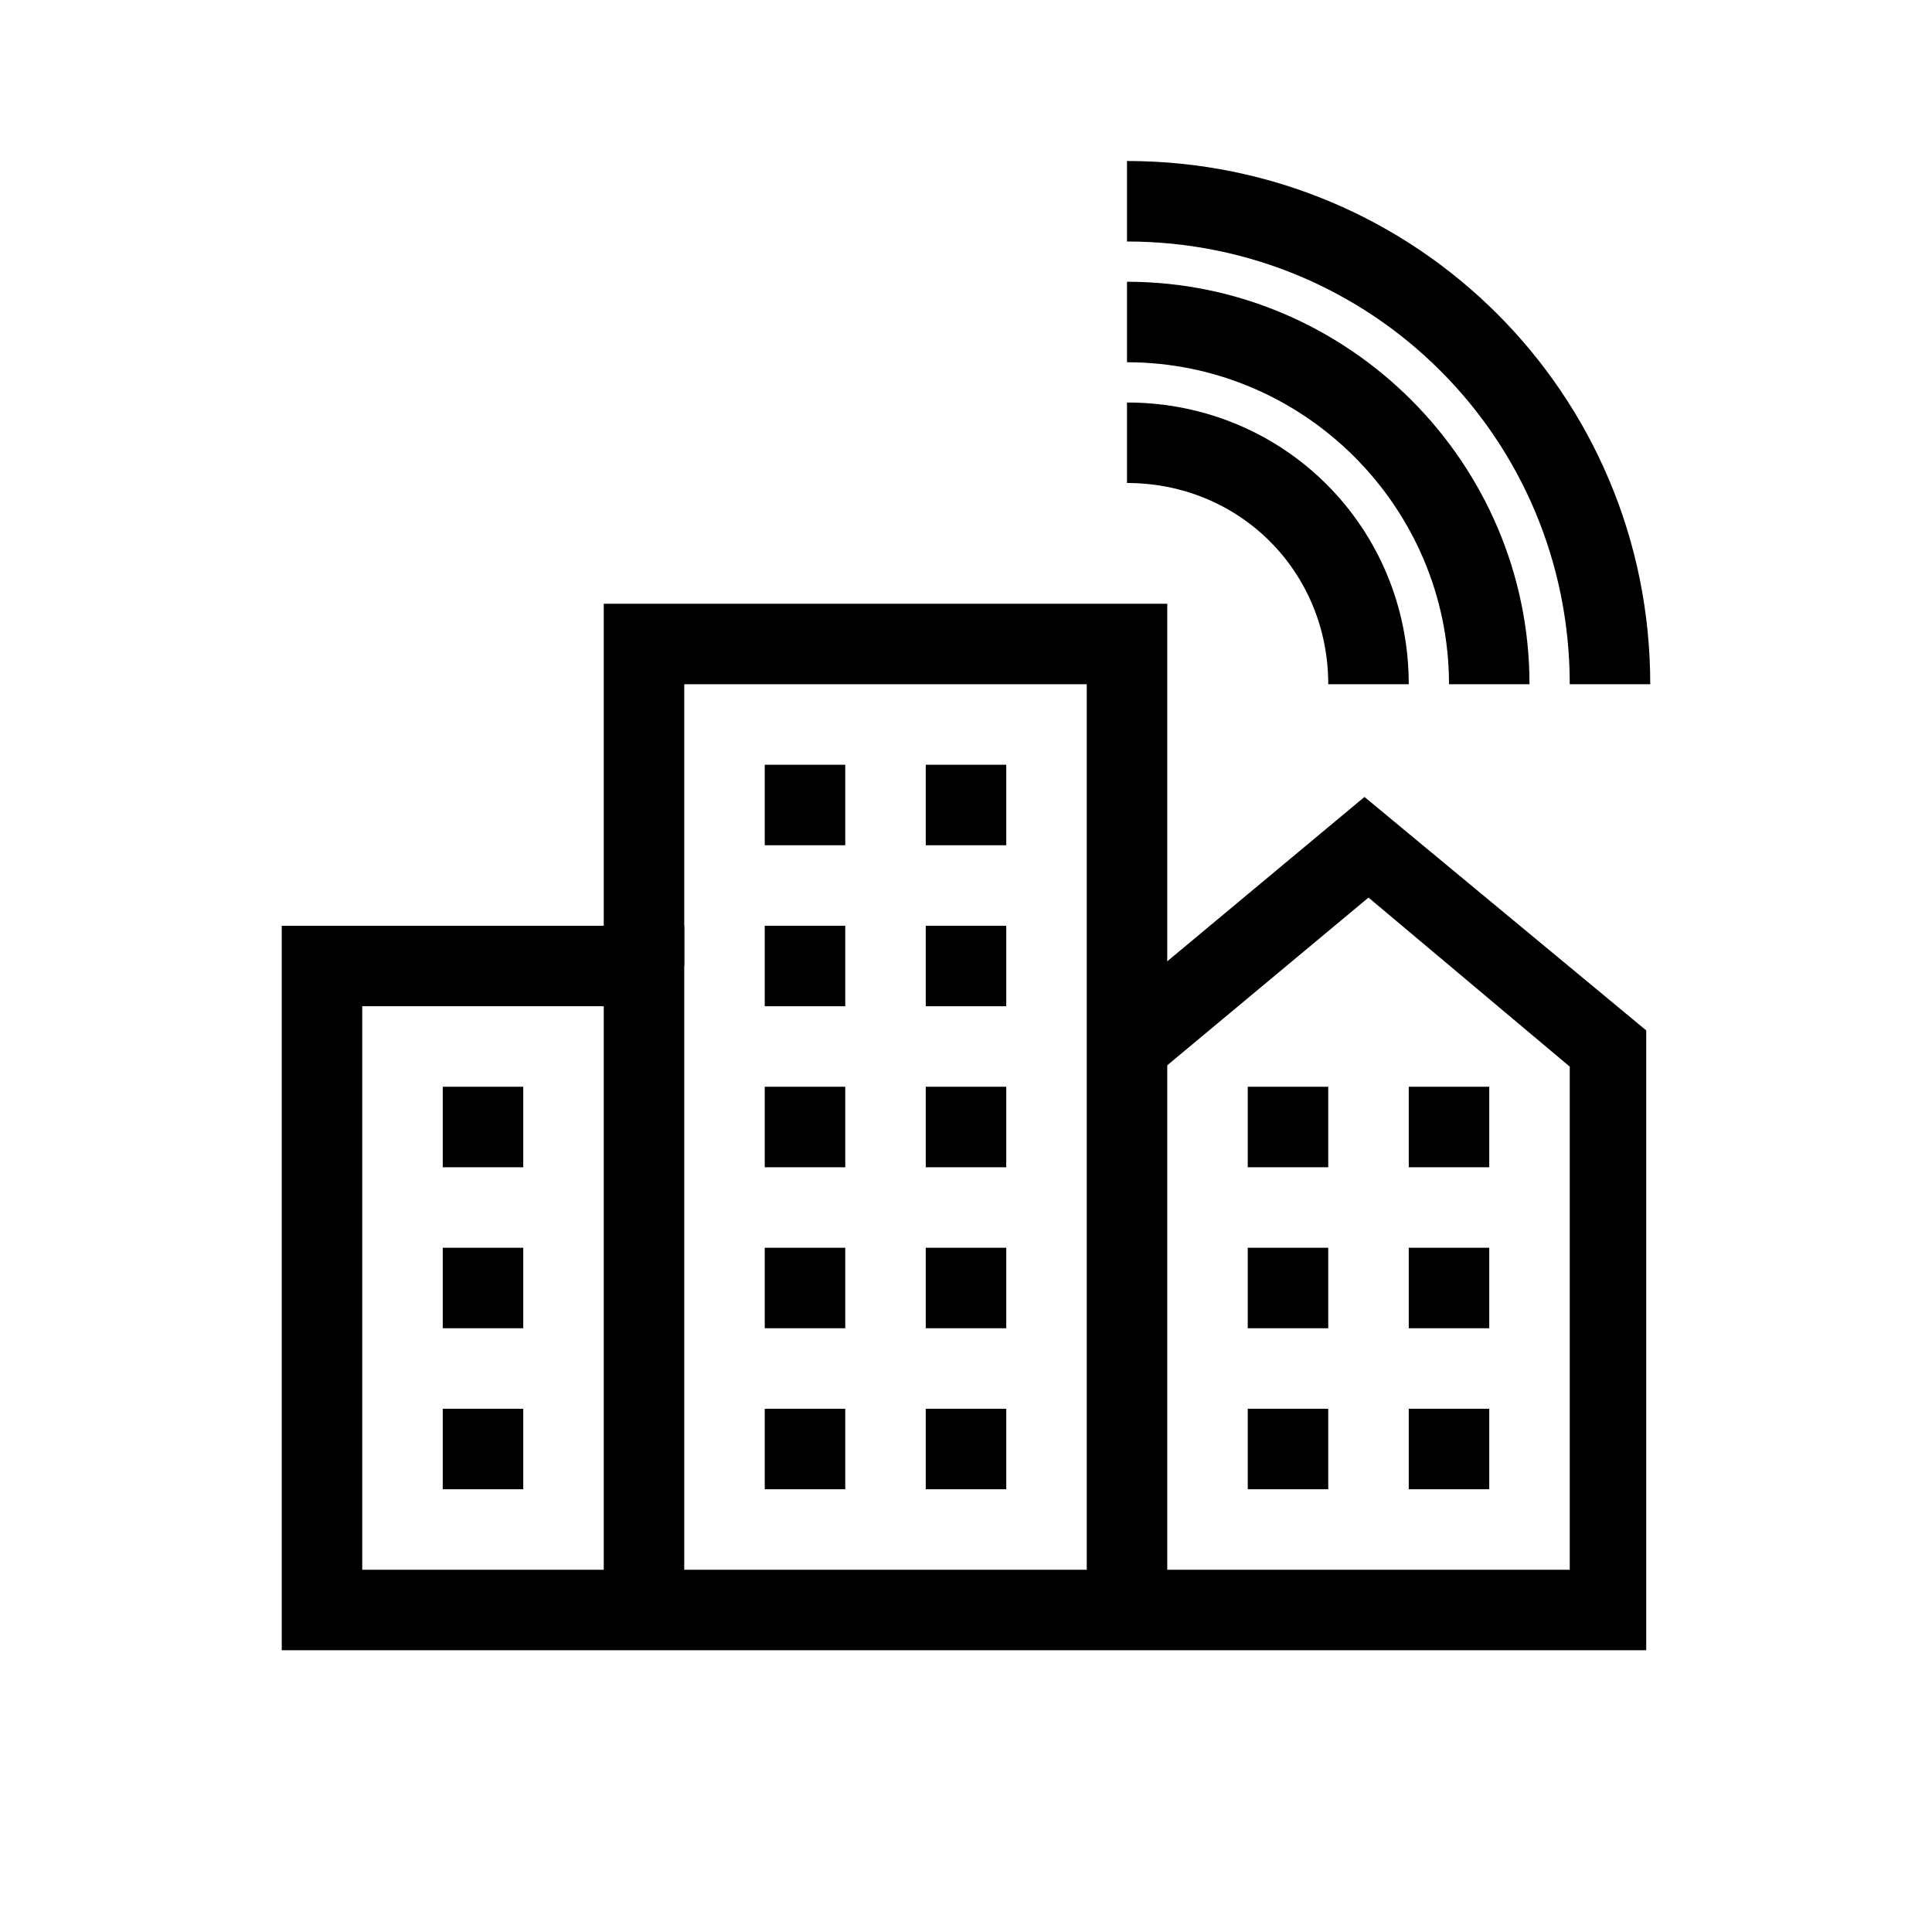 <?xml version="1.0" encoding="utf-8"?>
<!-- Generator: Adobe Illustrator 19.2.0, SVG Export Plug-In . SVG Version: 6.00 Build 0)  -->
<svg version="1.1" xmlns="http://www.w3.org/2000/svg" xmlns:xlink="http://www.w3.org/1999/xlink" x="0px" y="0px"
	 viewBox="0 0 48 48" enable-background="new 0 0 48 48" xml:space="preserve">
	<g>
		<polygon points="29,40 27,40 27,17 17,17 17,24 15,24 15,15 29,15 		"/>
	</g>
	<g>
		<path d="M41,41H7V23h10v16h22V26.5l-5-4.2l-5.4,4.5l-1.3-1.5l6.6-5.5l7,5.8V41z M9,39h6V25H9V39z"/>
	</g>
	<g>
		<rect x="19" y="19" width="2" height="2"/>
	</g>
	<g>
		<rect x="23" y="19" width="2" height="2"/>
	</g>
	<g>
		<rect x="19" y="23" width="2" height="2"/>
	</g>
	<g>
		<rect x="23" y="23" width="2" height="2"/>
	</g>
	<g>
		<rect x="19" y="27" width="2" height="2"/>
	</g>
	<g>
		<rect x="23" y="27" width="2" height="2"/>
	</g>
	<g>
		<rect x="19" y="31" width="2" height="2"/>
	</g>
	<g>
		<rect x="23" y="31" width="2" height="2"/>
	</g>
	<g>
		<rect x="19" y="35" width="2" height="2"/>
	</g>
	<g>
		<rect x="11" y="27" width="2" height="2"/>
	</g>
	<g>
		<rect x="11" y="31" width="2" height="2"/>
	</g>
	<g>
		<rect x="11" y="35" width="2" height="2"/>
	</g>
	<g>
		<rect x="23" y="35" width="2" height="2"/>
	</g>
	<g>
		<rect x="31" y="27" width="2" height="2"/>
	</g>
	<g>
		<rect x="35" y="27" width="2" height="2"/>
	</g>
	<g>
		<rect x="31" y="31" width="2" height="2"/>
	</g>
	<g>
		<rect x="35" y="31" width="2" height="2"/>
	</g>
	<g>
		<rect x="31" y="35" width="2" height="2"/>
	</g>
	<g>
		<rect x="35" y="35" width="2" height="2"/>
	</g>
	<g>
		<path d="M35,17h-2c0-2.8-2.2-5-5-5v-2C31.9,10,35,13.1,35,17z"/>
	</g>
	<g>
		<path d="M38,17h-2c0-4.4-3.6-8-8-8V7C33.5,7,38,11.5,38,17z"/>
	</g>
	<g>
		<path d="M41,17h-2c0-6.1-4.9-11-11-11V4C35.2,4,41,9.8,41,17z"/>
	</g>
</svg>
